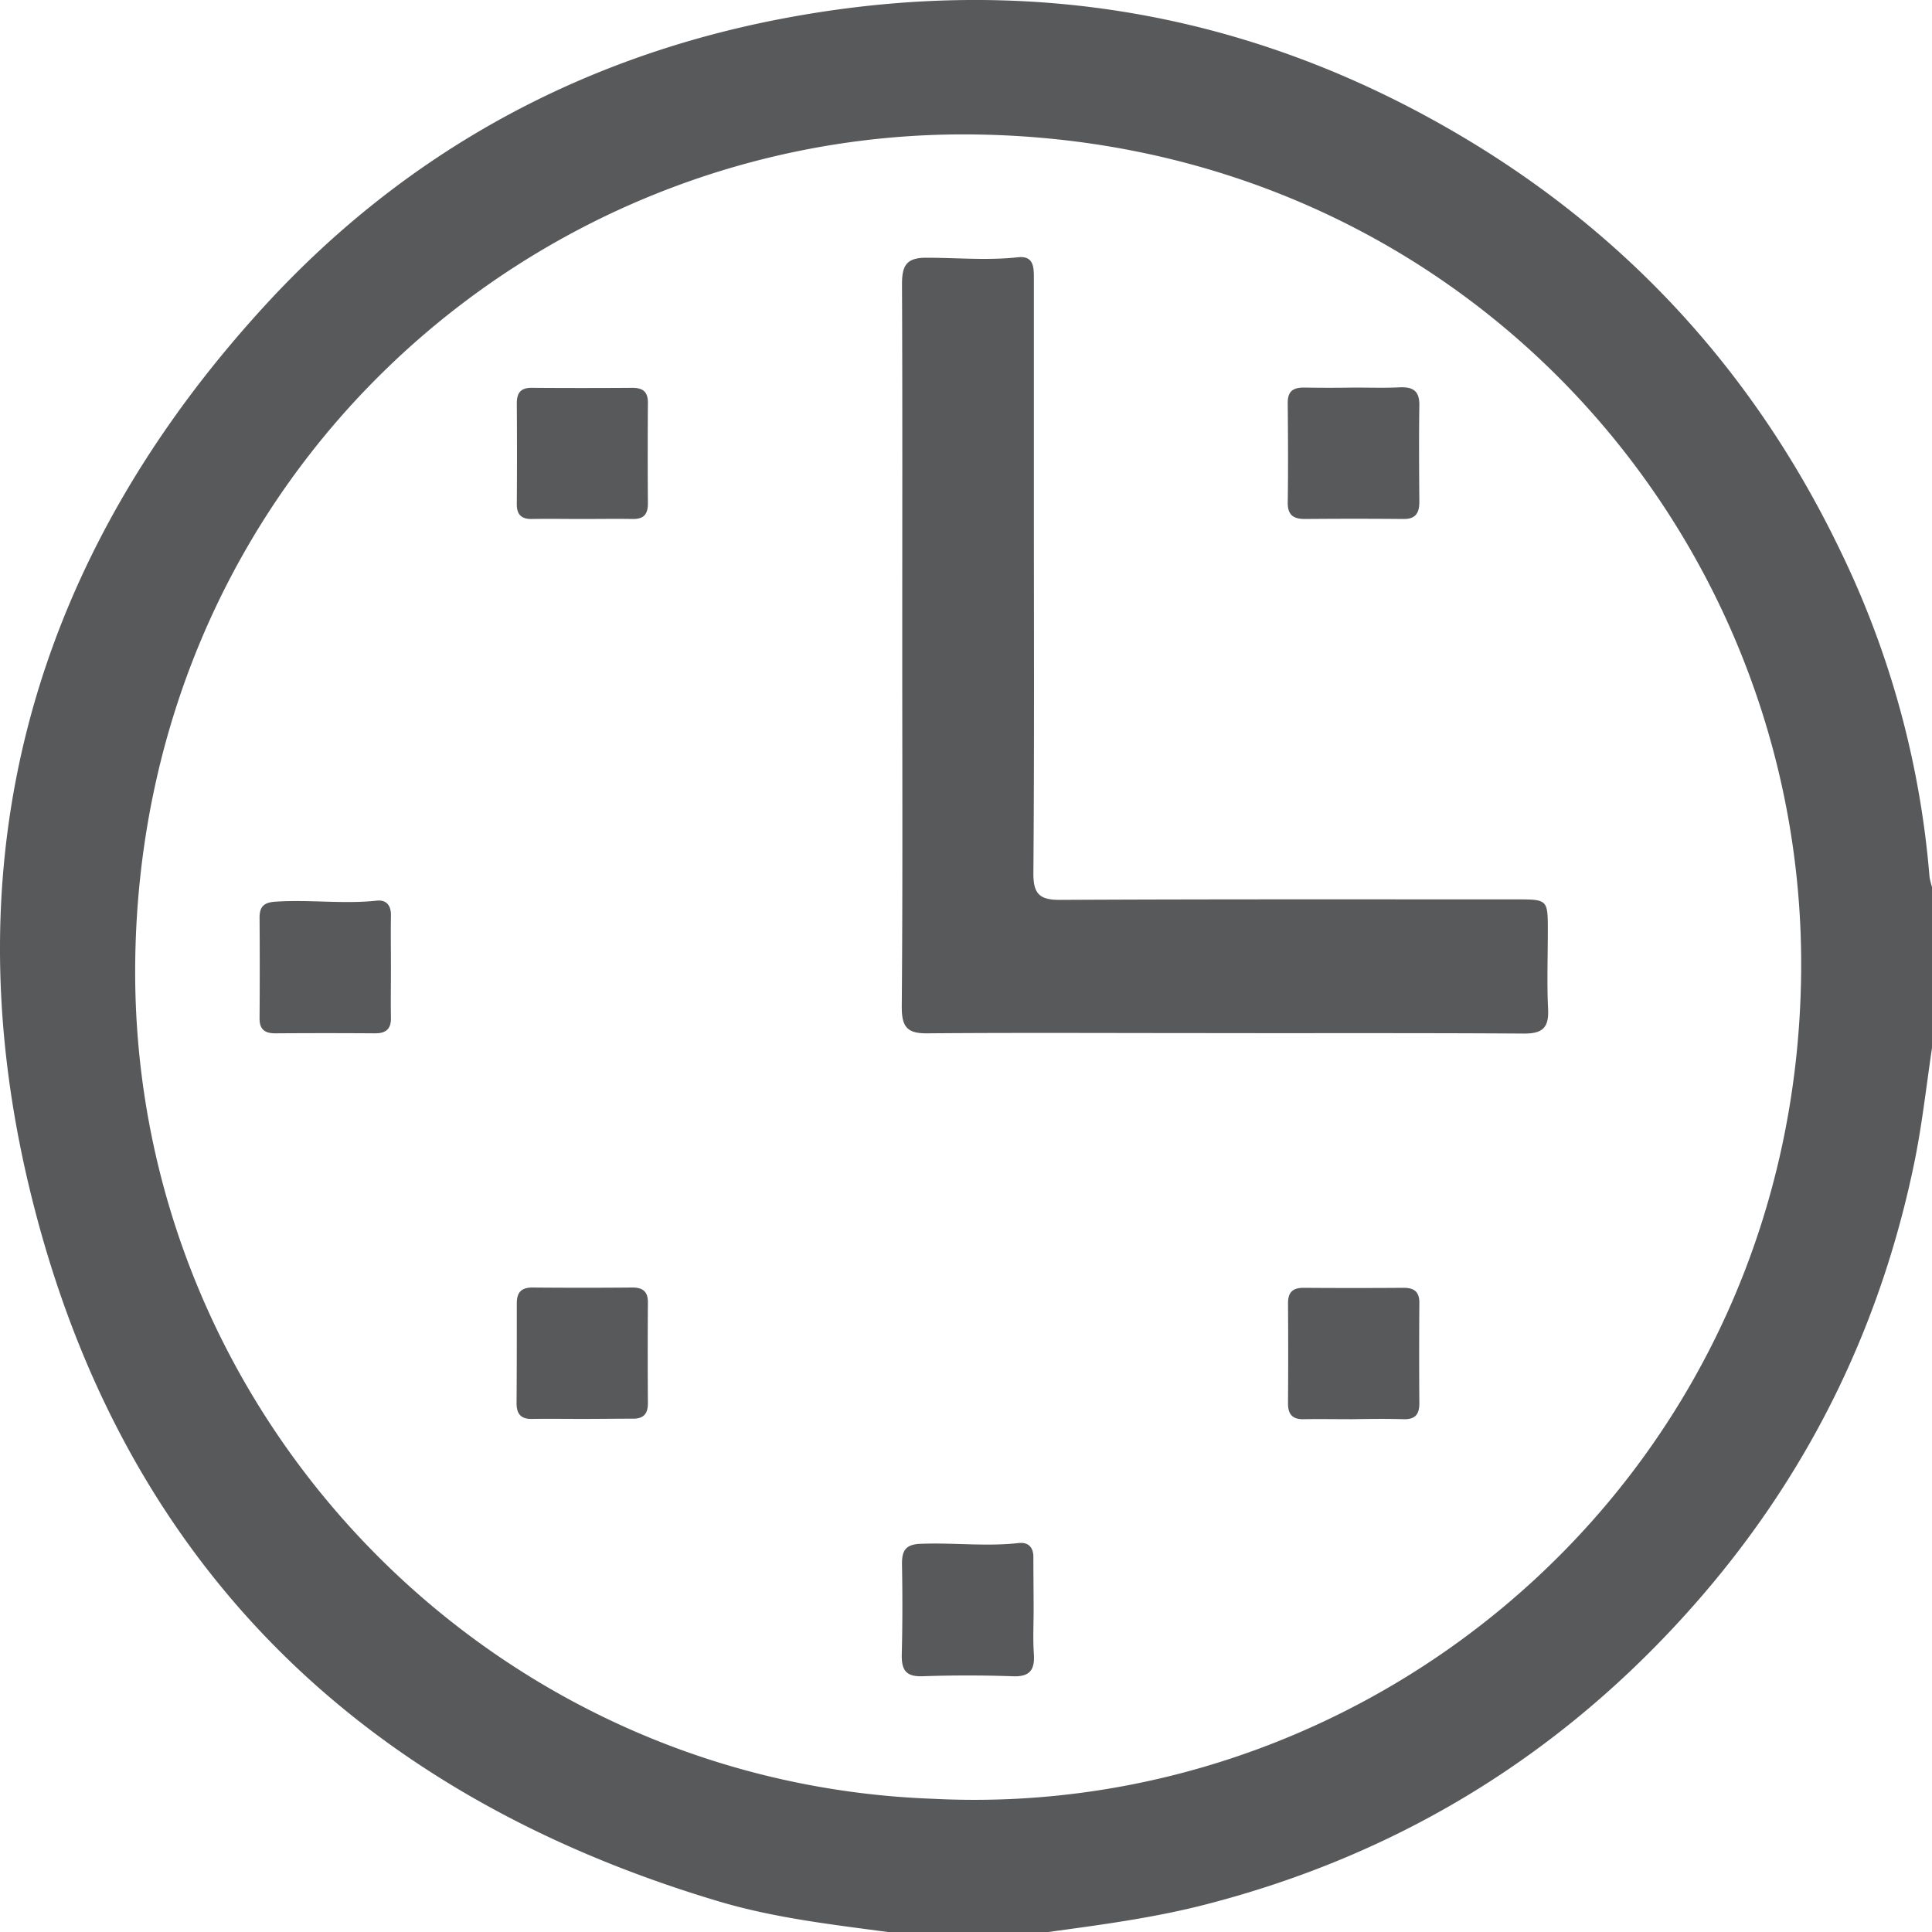 <?xml version="1.0" encoding="utf-8"?><svg width="40" height="40" fill="none" xmlns="http://www.w3.org/2000/svg" viewBox="0 0 40 40"><path d="M18.379 40c-1.163-.156-2.332-.29-3.468-.625-7.55-2.24-12.477-7.143-14.308-14.803C-1.04 17.7.7 11.532 5.503 6.306 8.357 3.203 11.906 1.237 16.031.418 21.174-.6 26.037.235 30.528 2.982c3.36 2.058 5.886 4.897 7.587 8.447a18.928 18.928 0 011.831 6.696c.006.08.032.161.054.242v3.329c-.118.792-.205 1.589-.366 2.375-.7 3.394-2.176 6.41-4.448 9.029-2.768 3.188-6.204 5.31-10.302 6.35-1.05.264-2.116.405-3.182.55h-3.323zm.942-2.758c9.322.474 17.89-6.857 17.97-17.151.07-9.152-7.146-17.238-17.226-17.308C11.017 2.718 2.934 9.856 2.8 19.886c-.124 9.281 7.227 17.022 16.521 17.356z" fill="#58595B"/><path d="M18.68 13.373c0-2.494.006-4.988-.005-7.487 0-.383.086-.55.501-.55.635 0 1.27.06 1.906-.01.329-.033.323.22.323.452v4.45c0 2.617.011 5.24-.01 7.859 0 .42.129.544.544.544 3.16-.016 6.316-.01 9.477-.01.63 0 .63.01.63.656 0 .539-.021 1.083.006 1.622.016.382-.119.5-.496.5-2.256-.015-4.518-.005-6.774-.01-1.858 0-3.716-.01-5.574.005-.42.006-.538-.124-.538-.544.021-2.483.01-4.983.01-7.477zM8.094 20.031c0 .345-.006.69 0 1.04.005.226-.097.323-.324.323-.689-.005-1.384-.005-2.073 0-.226 0-.328-.091-.323-.323.005-.69.005-1.384 0-2.074 0-.22.086-.312.318-.328.705-.049 1.405.053 2.11-.022.2-.021.297.102.292.312-.006.356 0 .717 0 1.072zM21.4 33.331c0 .302-.016.609.005.91.022.33-.08.48-.441.464a27.075 27.075 0 00-1.869 0c-.334.01-.43-.124-.425-.442.016-.62.016-1.244.005-1.87-.005-.285.07-.42.388-.43.678-.027 1.352.06 2.03-.016.194-.022.307.086.302.302 0 .366.005.727.005 1.082zM12.057 10.745c-.345 0-.69-.006-1.04 0-.231.005-.322-.097-.317-.323.005-.69.005-1.385 0-2.074 0-.232.097-.324.323-.318.69.005 1.384.005 2.073 0 .232 0 .323.097.318.323-.005.69-.005 1.384 0 2.074 0 .232-.097.323-.323.318-.345-.006-.69 0-1.034 0zM28.034 8.024c.318 0 .636.011.954-.005.274-.01.403.08.398.377-.01.663-.005 1.33 0 1.993 0 .237-.08.361-.334.356-.678-.006-1.357-.006-2.035 0-.237 0-.356-.081-.356-.334.011-.69.006-1.385 0-2.074 0-.237.113-.313.334-.313.35.006.695.006 1.04 0zM12.057 29.377c-.345 0-.69-.005-1.04 0-.226.006-.322-.097-.322-.323.005-.69.005-1.384.005-2.074 0-.226.097-.323.323-.323.69.006 1.384.006 2.073 0 .232 0 .323.102.318.323-.005.69-.005 1.385 0 2.074 0 .226-.097.323-.323.318-.345 0-.69.005-1.034.005zM27.986 29.383c-.334 0-.662-.006-.996 0-.226.005-.323-.097-.323-.323.005-.69.005-1.385 0-2.074 0-.227.091-.323.323-.323.689.005 1.384.005 2.073 0 .226 0 .328.091.323.323-.005.69-.005 1.384 0 2.073 0 .227-.091.33-.323.324-.36-.011-.716-.006-1.077 0 0-.006 0-.006 0 0z" fill="#58595B"/></svg>